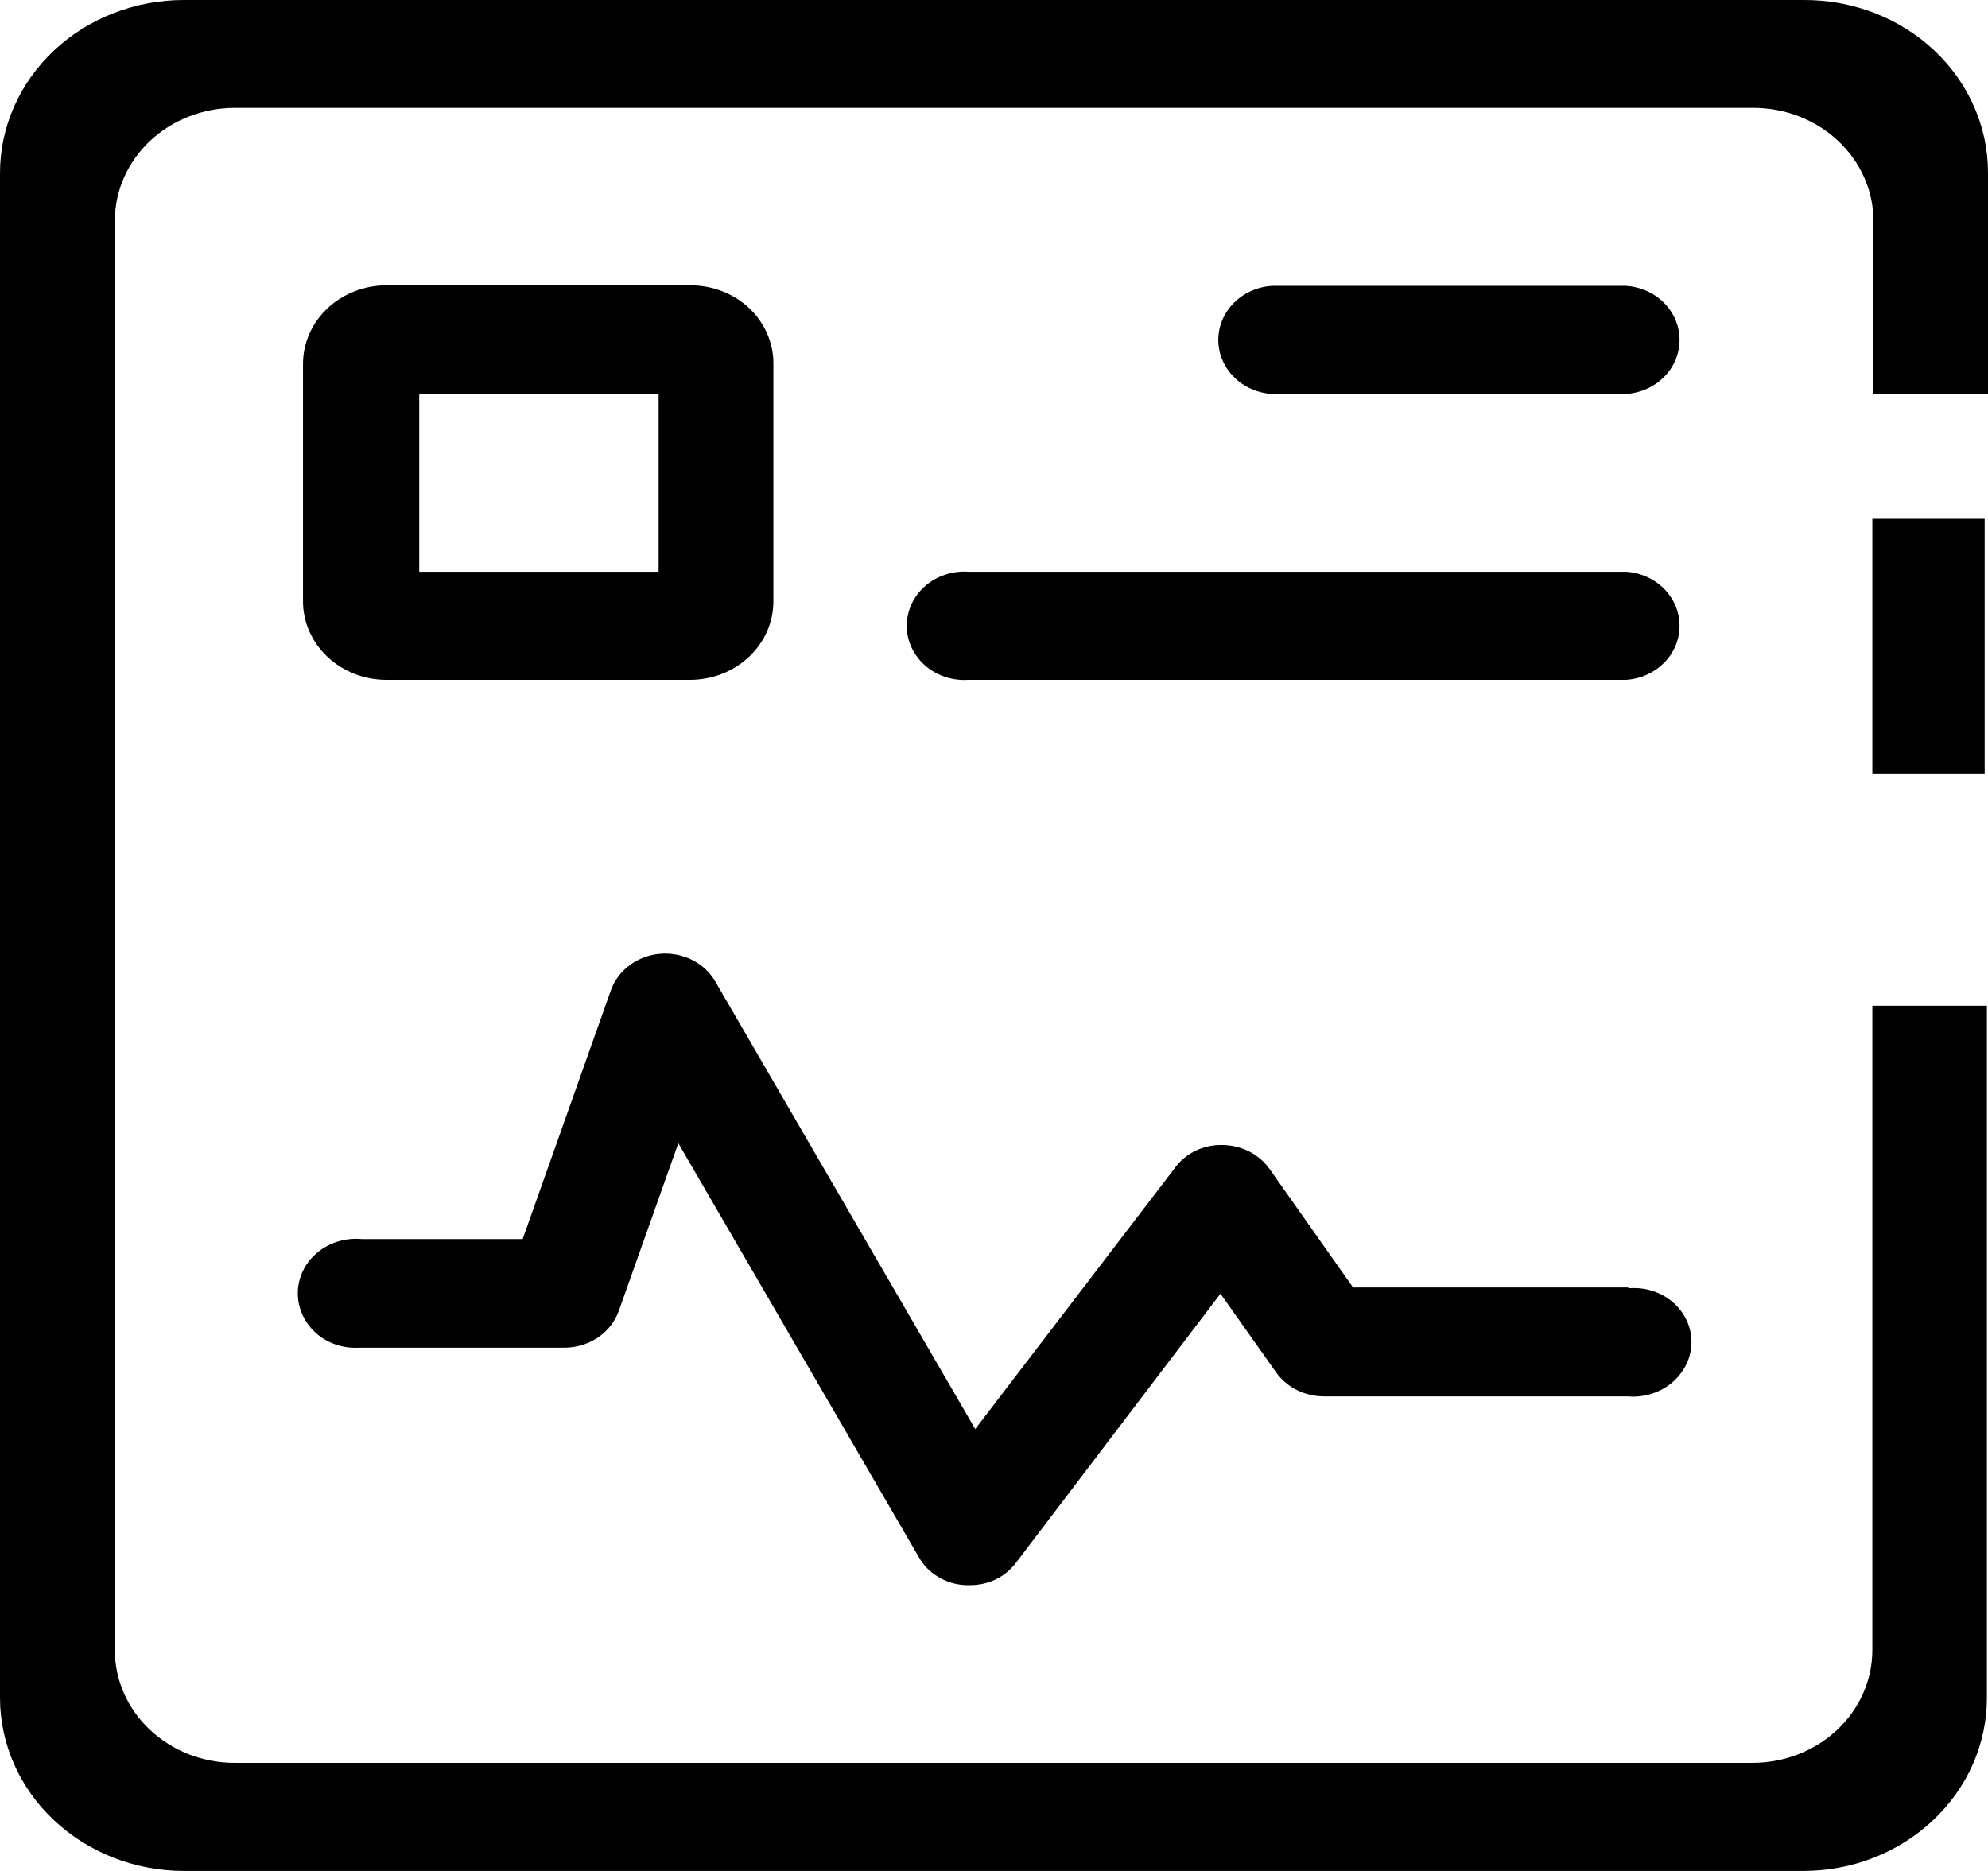 <svg viewBox="0 0 34 32" xmlns="http://www.w3.org/2000/svg">
<path d="M21.752 6.739H27.809C28.058 6.722 28.291 6.618 28.461 6.446C28.631 6.275 28.725 6.049 28.725 5.814C28.725 5.579 28.631 5.353 28.461 5.182C28.291 5.01 28.058 4.906 27.809 4.889H21.752C21.504 4.906 21.271 5.01 21.101 5.182C20.931 5.353 20.836 5.579 20.836 5.814C20.836 6.049 20.931 6.275 21.101 6.446C21.271 6.618 21.504 6.722 21.752 6.739Z" />
<path d="M16.56 11.628H27.809C28.058 11.612 28.291 11.507 28.461 11.335C28.631 11.164 28.725 10.938 28.725 10.703C28.725 10.469 28.631 10.243 28.461 10.071C28.291 9.9 28.058 9.795 27.809 9.779H16.56C16.425 9.77 16.29 9.787 16.163 9.83C16.036 9.872 15.919 9.939 15.82 10.026C15.722 10.112 15.643 10.217 15.589 10.334C15.535 10.45 15.508 10.576 15.508 10.703C15.508 10.831 15.535 10.956 15.589 11.073C15.643 11.189 15.722 11.294 15.82 11.381C15.919 11.468 16.036 11.534 16.163 11.577C16.29 11.619 16.425 11.637 16.56 11.628Z" />
<path d="M6.609 11.628H11.801C12.179 11.628 12.542 11.486 12.809 11.235C13.077 10.983 13.227 10.641 13.227 10.285V6.21C13.226 5.858 13.077 5.52 12.813 5.27C12.548 5.022 12.189 4.882 11.815 4.88H6.609C6.231 4.88 5.868 5.022 5.6 5.274C5.333 5.526 5.182 5.867 5.182 6.224V10.298C5.186 10.652 5.338 10.99 5.605 11.239C5.872 11.488 6.233 11.628 6.609 11.628ZM7.17 6.739H11.264V9.779H7.17V6.739Z" />
<path d="M27.833 22.02H23.141L21.714 19.996C21.626 19.871 21.507 19.768 21.367 19.696C21.227 19.625 21.07 19.586 20.911 19.584C20.753 19.579 20.597 19.612 20.456 19.678C20.314 19.745 20.193 19.843 20.102 19.965L16.679 24.442L12.238 16.795C12.148 16.636 12.01 16.506 11.841 16.42C11.673 16.335 11.481 16.297 11.29 16.313C11.1 16.329 10.918 16.397 10.768 16.509C10.618 16.62 10.506 16.771 10.446 16.942L8.939 21.192H6.186C5.999 21.175 5.81 21.208 5.642 21.287C5.474 21.366 5.333 21.488 5.235 21.639C5.142 21.785 5.093 21.951 5.093 22.121C5.093 22.29 5.142 22.457 5.235 22.602C5.328 22.749 5.463 22.869 5.624 22.948C5.785 23.027 5.966 23.062 6.148 23.05H9.633C9.842 23.054 10.047 22.995 10.219 22.881C10.39 22.768 10.518 22.605 10.584 22.418L11.601 19.553L15.714 26.632C15.791 26.77 15.905 26.887 16.046 26.971C16.186 27.055 16.347 27.104 16.513 27.111H16.575C16.732 27.114 16.888 27.081 17.028 27.014C17.168 26.946 17.288 26.847 17.378 26.726L20.873 22.127L21.824 23.471C21.913 23.597 22.034 23.701 22.175 23.772C22.317 23.844 22.476 23.882 22.637 23.883H27.833C28.021 23.9 28.209 23.867 28.377 23.788C28.546 23.709 28.687 23.586 28.784 23.435C28.879 23.29 28.929 23.123 28.929 22.953C28.929 22.782 28.879 22.616 28.784 22.471C28.69 22.325 28.554 22.208 28.393 22.131C28.232 22.053 28.052 22.02 27.872 22.033L27.833 22.02Z" />
<path d="M32.022 17.202V28.226C32.021 28.737 31.804 29.226 31.42 29.587C31.036 29.948 30.515 30.151 29.973 30.151H4.013C3.47 30.151 2.95 29.948 2.566 29.587C2.181 29.226 1.965 28.737 1.964 28.226V3.774C1.965 3.263 2.181 2.773 2.565 2.411C2.949 2.05 3.47 1.846 4.013 1.845H29.992C30.535 1.846 31.055 2.05 31.439 2.411C31.823 2.773 32.04 3.263 32.041 3.774V6.739H34V2.96C34.001 2.571 33.921 2.185 33.763 1.826C33.606 1.466 33.374 1.139 33.082 0.864C32.79 0.589 32.443 0.371 32.061 0.223C31.68 0.075 31.27 -0.001 30.857 1.36292e-05H3.148C2.734 -0.001 2.325 0.076 1.943 0.224C1.562 0.372 1.215 0.59 0.922 0.865C0.63 1.14 0.398 1.467 0.24 1.826C0.081 2.185 -4.72756e-07 2.571 0 2.96V29.04C0.001 29.826 0.333 30.578 0.924 31.133C1.514 31.688 2.314 32 3.148 32H30.838C31.251 32 31.66 31.924 32.041 31.775C32.422 31.626 32.769 31.408 33.06 31.133C33.352 30.858 33.584 30.532 33.742 30.173C33.9 29.814 33.981 29.429 33.981 29.04V17.202H32.022Z" />
<path d="M33.943 8.874H32.022V13.231H33.943V8.874Z"/>
</svg>
